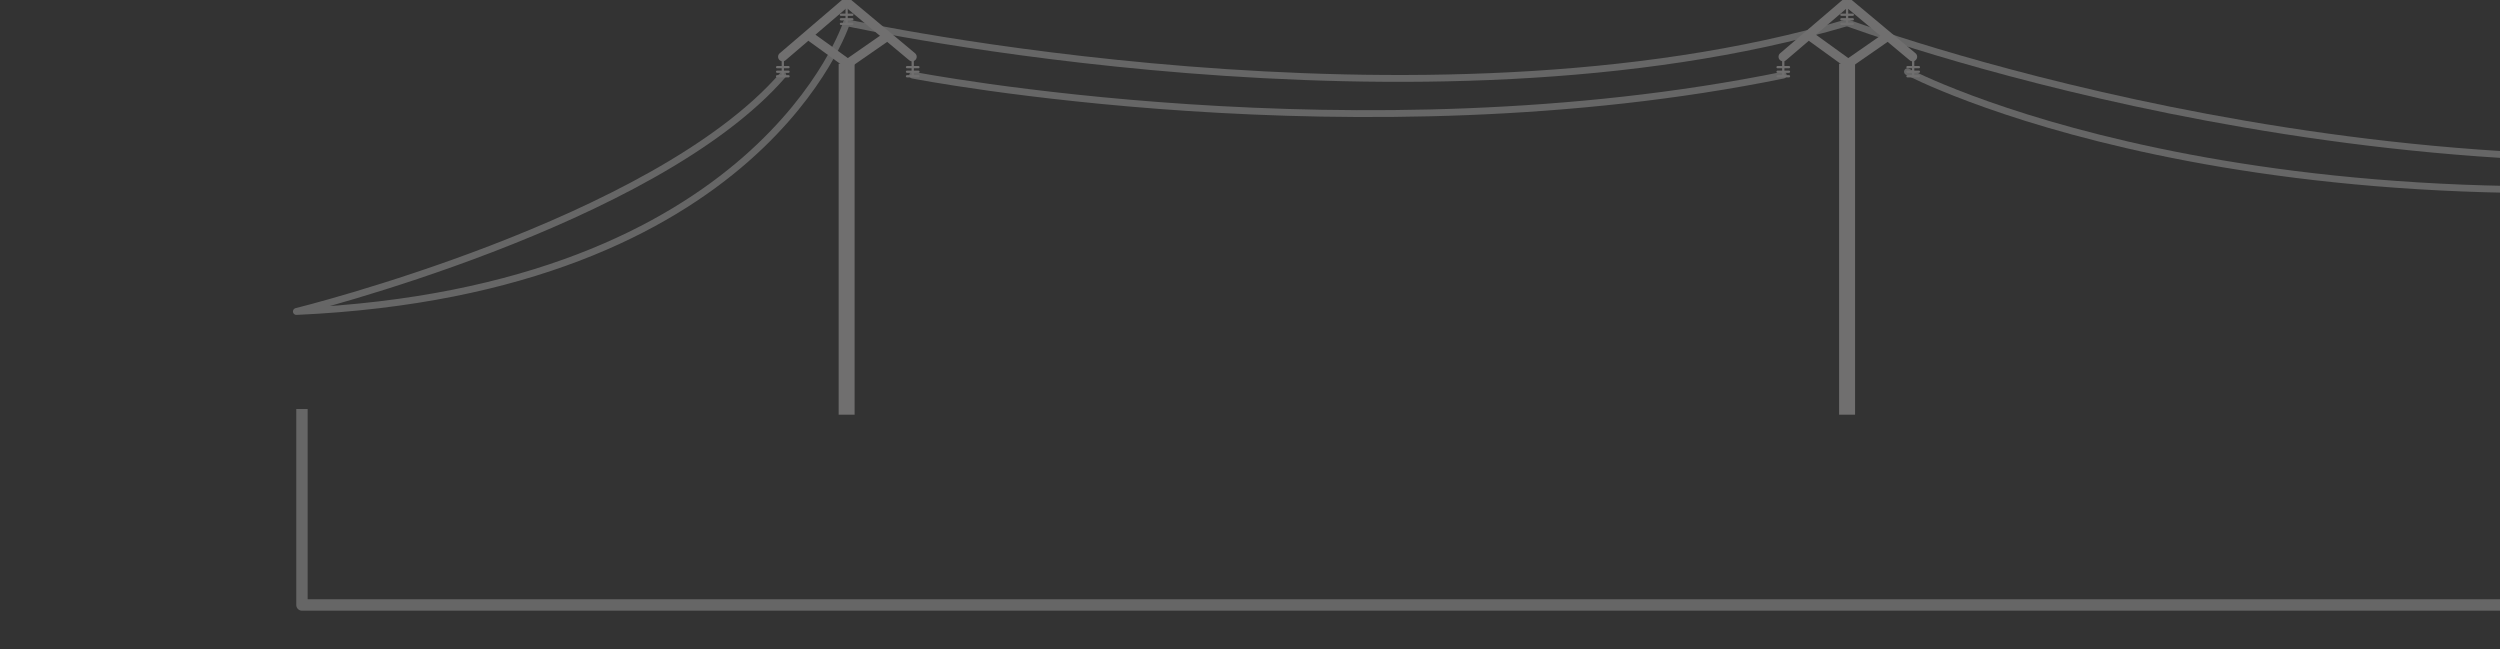 <?xml version="1.0" encoding="utf-8"?>
<!-- Generator: Adobe Illustrator 16.0.0, SVG Export Plug-In . SVG Version: 6.00 Build 0)  -->
<!DOCTYPE svg PUBLIC "-//W3C//DTD SVG 1.1//EN" "http://www.w3.org/Graphics/SVG/1.1/DTD/svg11.dtd">
<svg version="1.1" xmlns="http://www.w3.org/2000/svg" xmlns:xlink="http://www.w3.org/1999/xlink" x="0px" y="0px" width="1097px"
	 height="285px" viewBox="-130 0.968 1097 285" enable-background="new -130 0.968 1097 285" xml:space="preserve">
<rect x="-130" y="0.968" width="1097" height="285" fill="#333333" stroke="none"/>
<g id="Layer_1">
	<g id="Layer_2" display="none">
		<g display="inline">
			<g>
				<path fill="#999999" d="M-35.052,147.781c0.326,0.373,1.303,2.443,1.682,3.265c1.727-1.009,3.454-2.02,5.181-3.027
					c-0.732-1.284-1.35-2.622-1.849-4.016c-1.828,0.771-3.656,1.541-5.483,2.313c0.574,0.859,1.147,1.721,1.722,2.58
					c2.184,3.277,6.726,0.465,5.181-3.026c-0.442-0.999-0.848-2.015-1.29-3.013c-1.728,1.01-3.454,2.02-5.181,3.027
					c0.341,0.396,0.628,0.826,0.859,1.291c1.57-1.211,3.142-2.423,4.711-3.635c-0.028-0.133-0.059-0.266-0.088-0.397
					c-1.229,1.23-2.46,2.461-3.689,3.69c0.153,0.057,0.309,0.111,0.463,0.168c3.661,1.325,5.167-4.438,1.595-5.785
					c-0.374-0.2-0.72-0.442-1.038-0.728c-0.505,1.864-1.009,3.729-1.514,5.592c1.63,0.103,3.203,0.397,4.795,0.753
					c-0.734-0.964-1.468-1.93-2.203-2.894c-0.008,1.479-0.013,2.905-0.324,4.364c1.828-0.238,3.656-0.478,5.483-0.716
					c-0.614-1.138-0.907-2.354-0.88-3.648c-1.964,0.267-3.93,0.531-5.894,0.798c0.35,1.856,0.512,3.734,0.86,5.593
					c1.929-0.532,3.856-1.063,5.786-1.597c-0.42-2.009-0.872-4.012-1.291-6.021c-0.805-3.846-6.363-2.143-5.786,1.596
					c0.293,1.896,0.315,3.746,0.324,5.654c1.964-0.267,3.929-0.531,5.893-0.798c-0.868-2.086-1.287-4.242-1.721-6.452
					c-1.929,0.532-3.857,1.063-5.786,1.596c0.646,2.453,0.743,4.854,0.753,7.375c1.964-0.266,3.929-0.531,5.893-0.798
					c-0.752-2.124-1.271-4.245-1.721-6.452c-0.791-3.874-6.288-2.118-5.786,1.596c0.331,2.448,0.318,4.91,0.323,7.375
					c1.964-0.266,3.929-0.53,5.893-0.798c-0.707-3.024-1.116-5.987-1.183-9.096c-2,0-4,0-6,0c0.362,3.44,0.426,6.867,0.43,10.324
					c2,0,4,0,6,0c-0.349-3.059-0.349-5.978,0-9.034c-2,0-4,0-6,0c0.349,3.297,0.427,6.58,0.432,9.894
					c1.964-0.266,3.929-0.53,5.893-0.798c-0.682-2.593-0.743-5.143-0.753-7.806c-1.964,0.266-3.929,0.531-5.893,0.798
					c0.652,3.729,0.371,7.486,0.322,11.247c1.965-0.266,3.93-0.531,5.894-0.798c-0.724-3.601-1.043-7.358,0.988-10.593
					c-1.728,0-3.454,0-5.182,0c1.79,4.032,0.035,9.49-0.732,13.604c1.964,0.268,3.929,0.532,5.893,0.798
					c-0.041-4.007-0.227-7.854,1.184-11.677c-1.929,0-3.856,0-5.785,0c0.591,4.021-0.009,8.072-0.107,12.106
					c1.964-0.267,3.929-0.531,5.893-0.799c-0.48-2.795-0.484-5.595,0.431-8.298c-1.93,0-3.857,0-5.786,0
					c0.653,3.058,0.266,6.033-0.107,9.097c2,0,4,0,6,0c-0.375-3.567-0.82-7.213,0.881-10.531c-1.827-0.238-3.654-0.479-5.482-0.716
					c0.576,3.265-0.104,6.42-0.86,9.59c1.93,0,3.857,0,5.786,0c-0.689-3.639-0.689-7.242,0-10.88
					c-1.964-0.268-3.929-0.532-5.893-0.799c-0.052,4.166-0.335,8.315,0,12.477c0.306,3.803,6.042,3.916,6,0
					c-0.033-3.022-0.439-6.17,1.311-8.812c-1.863-0.504-3.727-1.009-5.59-1.514c0.642,5.039-0.291,10.012-0.431,15.056
					c1.964-0.266,3.929-0.53,5.893-0.798c-1.402-3.512-2.369-7.395-0.731-11.022c-1.863-0.504-3.728-1.009-5.591-1.515
					c0.699,5.308,0.082,10.592,0,15.916c1.964-0.266,3.93-0.53,5.894-0.798c-1.109-3.943-1.859-7.774-0.432-11.74
					c-1.929,0-3.856,0-5.785,0c1.061,6.029,0.004,12.208-0.86,18.193c1.929,0,3.857,0,5.786,0
					c-1.55-5.355-1.092-10.853,0.859-16.042c-1.964-0.267-3.929-0.532-5.893-0.798c-0.125,5.78-1.201,11.459-1.721,17.207
					c2,0,4,0,6,0c-0.074-5.481-0.724-10.982,0.323-16.409c-1.964-0.267-3.929-0.532-5.893-0.798
					c-0.136,5.333-1.155,10.584-1.291,15.917c2,0,4,0,6,0c-0.501-5.752-1.562-11.58-0.106-17.271
					c-1.965-0.267-3.93-0.531-5.894-0.798c-0.156,5.047-1.146,10.008-1.29,15.058c2,0,4,0,6,0c-0.077-4.526-0.69-9.02,0.753-13.397
					c-1.964-0.267-3.929-0.532-5.893-0.798c0.33,6.029-0.264,12.052,0.43,18.066c2,0,4,0,6,0c-0.389-3.254-0.747-6.362,0.324-9.526
					c-1.964-0.267-3.929-0.532-5.894-0.798c0.354,5.019,0.044,10.033,0,15.057c1.965-0.266,3.93-0.531,5.894-0.798
					c-1.451-3.922-1.134-8.068,0.558-11.884c-1.862-0.504-3.727-1.009-5.59-1.515c0.245,4.139-0.382,8.056-1.184,12.106
					c1.929,0,3.856,0,5.786,0c-0.919-2.683-1.938-5.636-0.732-8.442c-1.828-0.237-3.655-0.478-5.483-0.716
					c0.754,3.829,0.363,7.801,0.323,11.677c1.964-0.266,3.929-0.53,5.894-0.798c-1.101-3.707-1.41-7.327,0.987-10.593
					c-1.828-0.238-3.654-0.478-5.482-0.716c0.938,3.449,0.708,6.548,0,10.019c1.964,0.268,3.929,0.532,5.893,0.798
					c-0.341-2.855-0.79-5.615,0.451-8.38c-1.828-0.237-3.655-0.478-5.483-0.716c0.565,3.029,0.309,5.757-0.431,8.729
					c1.964,0.267,3.929,0.531,5.893,0.798c-0.04-2.572-0.347-5.116,0.882-7.521c-1.828-0.238-3.655-0.479-5.483-0.717
					c0.924,3.291,0.345,6.334-0.431,9.589c1.929,0,3.856,0,5.785,0c-0.671-2.108-1.478-4.979,0.089-6.976
					c-1.707-0.707-3.414-1.414-5.121-2.121c-0.011,2.663-0.071,5.213-0.753,7.806c1.828-0.237,3.655-0.478,5.482-0.716
					c-1-1.378-1.187-2.901-0.558-4.571c-1.964-0.267-3.929-0.531-5.894-0.798c0.2,1.932,0.17,3.241-0.88,4.939
					c1.728,0,3.454,0,5.182,0c0-0.998,0-1.996,0-2.994c-1.828-0.239-3.655-0.479-5.483-0.717c0.607,2.017,0.421,3.971-0.558,5.86
					c1.727,0,3.454,0,5.181,0c-1.515-2.131-2.26-3.916-0.86-6.436c-1.828-0.238-3.654-0.479-5.482-0.716
					c0.505,2.099,0.386,3.632,0,5.717c1.929,0,3.856,0,5.786,0c-0.483-1.584-0.341-3.062,0.43-4.427c-1.929,0-3.857,0-5.786,0
					c0.682,2.593,0.743,5.143,0.753,7.806c0.013,3.323,5.172,4.172,5.894,0.798c-0.342,1.594,0.256,0.259,1.172-0.375
					c-1.011,0-2.02,0-3.028,0c0.01,0.006,0.021,0.011,0.03,0.018c-0.495-0.864-0.991-1.729-1.486-2.592c0,0.107,0,0.216,0,0.323
					c0,3.869,6,3.869,6,0c0-1.597-0.934-3.06-1.396-4.563c-0.699,1.229-1.397,2.461-2.097,3.689
					c-0.181-0.01-0.361-0.021-0.544-0.031c1.366,0.207,2.634-0.121,3.389-1.379c1.088-1.813,0.647-4.186,0.647-6.214
					c0-3.869-6-3.869-6,0c0-0.024,0.088,3.323,0.17,3.187c1.129-0.459,2.259-0.919,3.388-1.378c-0.949-0.146-1.699-0.17-2.646,0.03
					c-1.565,0.331-2.556,2.197-2.096,3.69c0.172,0.559,1.183,2.978,1.183,2.967c0,3.869,6,3.869,6,0c0-0.108,0-0.216,0-0.323
					c0-1.027-0.565-2.094-1.486-2.591c-0.01-0.005-0.02-0.011-0.029-0.016c-0.898-0.483-2.143-0.612-3.028,0
					c-1.372,0.947-3.553,2.194-3.93,3.96c1.964,0.267,3.929,0.532,5.893,0.798c-0.012-3.215-0.146-6.282-0.967-9.401
					c-0.821-3.123-4.746-2.574-5.786,0c-1.071,2.653-1.142,4.872-0.43,7.618c0.713,2.746,5.231,2.991,5.786,0
					c0.566-3.069,0.733-5.854,0-8.908c-0.606-2.52-4.241-2.953-5.483-0.716c-2.355,4.238-1.935,8.561,0.86,12.49
					c1.188,1.671,4.117,2.208,5.181,0c1.688-3.509,1.936-6.671,1.163-10.484c-0.57-2.81-4.095-2.603-5.483-0.717
					c-2.146,2.916-2.146,6.136,0,9.051c1.322,1.796,3.908,2.059,5.182,0c1.565-2.528,2.005-5.021,1.699-7.967
					c-0.327-3.169-5.06-4.32-5.893-0.798c-0.787,3.326-0.601,6.212,1.163,9.194c1.308,2.213,4.815,1.817,5.482-0.717
					c0.82-3.118,0.955-6.187,0.968-9.4c0.009-2.396-3.437-4.271-5.121-2.121c-3.005,3.831-3.079,8.266-1.632,12.813
					c0.863,2.716,5.068,3.012,5.785,0c1.024-4.304,1.646-8.452,0.432-12.779c-0.672-2.394-4.271-3.09-5.483-0.717
					c-1.755,3.435-1.76,6.746-1.701,10.549c0.053,3.345,5.063,4.141,5.894,0.798c1-4.027,1.191-7.834,0.431-11.92
					c-0.458-2.451-4.438-3.046-5.482-0.716c-1.722,3.833-1.768,7.251-1.271,11.406c0.369,3.093,5.159,4.396,5.894,0.798
					c0.92-4.512,1.22-8.725,0-13.21c-0.737-2.707-4.017-2.714-5.483-0.716c-3.289,4.479-3.115,10.086-1.594,15.216
					c0.964,3.249,5.857,2.619,5.893-0.798c0.046-4.458,0.33-8.871-0.537-13.271c-0.475-2.409-4.463-3.092-5.482-0.716
					c-1.907,4.438-1.417,8.552,0.127,13.064c0.888,2.596,5.168,3.118,5.786,0c0.902-4.562,1.674-9.036,1.397-13.702
					c-0.159-2.689-4.283-4.463-5.59-1.514c-2.321,5.233-3.192,11.021-1.163,16.507c1.141,3.083,5.862,2.744,5.893-0.798
					c0.045-5.023,0.354-10.038,0-15.057c-0.238-3.396-4.788-4.064-5.893-0.799c-1.242,3.674-0.992,7.323-0.538,11.122
					c0.453,3.787,6.443,3.847,6,0c-0.692-6.015-0.1-12.037-0.43-18.065c-0.188-3.406-4.819-4.053-5.894-0.798
					c-1.617,4.907-1.054,9.915-0.967,14.992c0.066,3.873,5.89,3.863,6,0c0.146-5.049,1.134-10.01,1.29-15.057
					c0.105-3.402-5.057-4.067-5.893-0.798c-1.604,6.278-0.661,12.513-0.107,18.866c0.332,3.805,5.9,3.92,6,0
					c0.136-5.333,1.155-10.584,1.291-15.917c0.085-3.339-5.245-4.157-5.893-0.798c-1.157,6.003-0.62,11.939-0.538,18.005
					c0.053,3.928,5.657,3.794,6,0c0.52-5.748,1.596-11.428,1.721-17.207c0.078-3.582-4.756-3.819-5.893-0.798
					c-2.306,6.128-2.685,12.931-0.86,19.232c0.761,2.628,5.339,3.095,5.786,0c1.03-7.134,2.122-14.209,0.86-21.385
					c-0.561-3.185-4.879-2.521-5.786,0c-1.772,4.923-0.953,10.011,0.431,14.932c0.925,3.286,5.841,2.59,5.893-0.798
					c0.082-5.325,0.699-10.609,0-15.916c-0.336-2.554-4.201-4.592-5.59-1.514c-2.327,5.158-1.951,10.438,0.127,15.646
					c1.215,3.042,5.794,2.775,5.894-0.798c0.14-5.044,1.072-10.017,0.431-15.056c-0.37-2.899-3.829-4.172-5.59-1.515
					c-2.37,3.575-2.175,7.706-2.13,11.839c2,0,4,0,6,0c-0.335-4.16-0.051-8.311,0-12.477c0.041-3.323-5.252-4.176-5.894-0.798
					c-0.896,4.734-0.896,9.337,0,14.071c0.561,2.949,5.119,2.792,5.786,0c1.026-4.3,1.633-8.395,0.86-12.781
					c-0.45-2.554-4.352-2.925-5.483-0.716c-2.238,4.363-2.204,8.766-1.701,13.559c0.408,3.887,5.534,3.83,6,0
					c0.445-3.653,0.665-7.074-0.106-10.69c-0.66-3.089-4.896-2.631-5.786,0c-1.265,3.737-1.091,7.645-0.43,11.488
					c0.593,3.443,5.813,2.465,5.893-0.798c0.113-4.634,0.57-9.091-0.106-13.702c-0.477-3.235-4.881-2.455-5.786,0
					c-1.595,4.318-1.444,8.735-1.398,13.272c0.033,3.294,5.256,4.209,5.894,0.798c1.125-6.03,2.721-12.384,0.128-18.228
					c-0.963-2.173-4.097-1.728-5.182,0c-2.912,4.635-2.633,10.033-1.594,15.216c0.683,3.4,5.851,2.502,5.893-0.798
					c0.056-4.337,0.215-8.555-0.536-12.844c-0.597-3.399-5.906-2.507-5.894,0.798c0.012,3.216,0.147,6.282,0.967,9.401
					c0.867,3.294,5.897,2.586,5.894-0.798c-0.004-3.313-0.083-6.597-0.432-9.895c-0.408-3.872-5.561-3.846-6,0
					c-0.349,3.059-0.349,5.978,0,9.034c0.429,3.746,6.005,3.961,6,0c-0.004-3.457-0.067-6.884-0.43-10.323
					c-0.396-3.762-6.083-3.943-6,0c0.077,3.645,0.569,7.143,1.397,10.69c0.779,3.34,5.898,2.552,5.893-0.798
					c-0.006-3.025-0.132-5.973-0.537-8.971c-1.929,0.531-3.856,1.063-5.786,1.596c0.451,2.206,0.97,4.327,1.722,6.452
					c1.099,3.101,5.907,2.729,5.893-0.798c-0.013-3.071-0.183-5.993-0.967-8.972c-0.996-3.776-6.523-2.161-5.786,1.597
					c0.434,2.209,0.853,4.364,1.721,6.451c1.227,2.946,5.908,2.846,5.894-0.798c-0.01-2.458-0.163-4.821-0.538-7.25
					c-1.929,0.532-3.857,1.063-5.786,1.597c0.42,2.009,0.872,4.012,1.291,6.021c0.795,3.805,6.495,2.171,5.786-1.596
					c-0.351-1.856-0.512-3.734-0.86-5.592c-0.627-3.335-6.077-2.561-5.893,0.798c0.134,2.45,0.679,4.451,1.7,6.676
					c1.079,2.354,4.967,1.71,5.482-0.716c0.421-1.981,0.526-3.937,0.538-5.96c0.007-1.283-0.914-2.606-2.203-2.894
					c-2.115-0.471-4.226-0.832-6.39-0.968c-3.29-0.207-3.667,3.981-1.515,5.591c0.789,0.589,1.552,0.983,2.472,1.33
					c0.532-1.929,1.063-3.856,1.595-5.785c-0.155-0.057-0.309-0.111-0.464-0.168c-2.315-0.839-4.1,1.64-3.69,3.69
					c0.237,1.183,0.7,2.255,1.633,3.044c2.545,2.153,6.436-0.534,4.711-3.635c-0.232-0.466-0.52-0.896-0.86-1.291
					c-2.301-3.143-6.748-0.519-5.181,3.026c0.44,0.999,0.848,2.015,1.29,3.013c1.727-1.01,3.453-2.02,5.181-3.027
					c-0.573-0.861-1.146-1.722-1.721-2.582c-1.802-2.7-6.651-1.057-5.483,2.313c0.667,1.923,1.506,3.643,2.454,5.446
					c1.821,3.472,6.776,0.429,5.181-3.026c-0.731-1.587-1.458-3.156-2.621-4.479C-33.368,140.627-37.595,144.888-35.052,147.781
					L-35.052,147.781z"/>
			</g>
		</g>
		
			<rect x="-68" y="142.936" display="inline" fill="#FFFFFF" stroke="#B3B3B3" stroke-width="2" stroke-linecap="round" stroke-linejoin="round" stroke-miterlimit="10" width="70" height="39"/>
		
			<rect x="-62" y="134.936" display="inline" fill="#FFFFFF" stroke="#CCCCCC" stroke-width="6" stroke-linecap="round" stroke-linejoin="round" stroke-miterlimit="10" width="59" height="6"/>
		
			<rect x="-58" y="142.936" display="inline" fill="#FFFFFF" stroke="#CCCCCC" stroke-width="2" stroke-linecap="round" stroke-linejoin="round" stroke-miterlimit="10" width="8" height="40"/>
		
			<rect x="-37" y="142.936" display="inline" fill="#FFFFFF" stroke="#CCCCCC" stroke-width="2" stroke-linecap="round" stroke-linejoin="round" stroke-miterlimit="10" width="7" height="40"/>
		
			<rect x="-35" y="142.936" display="inline" fill="#FFFFFF" stroke="#CCCCCC" stroke-width="2" stroke-linecap="round" stroke-linejoin="round" stroke-miterlimit="10" width="7" height="40"/>
		
			<rect x="-17" y="142.936" display="inline" fill="#FFFFFF" stroke="#CCCCCC" stroke-width="2" stroke-linecap="round" stroke-linejoin="round" stroke-miterlimit="10" width="7" height="40"/>
		
			<line display="inline" fill="none" stroke="#CCCCCC" stroke-width="6" stroke-linecap="round" stroke-linejoin="round" stroke-miterlimit="10" x1="-53" y1="134.936" x2="-53" y2="121.936"/>
		
			<line display="inline" fill="none" stroke="#CCCCCC" stroke-width="4" stroke-linecap="round" stroke-linejoin="round" stroke-miterlimit="10" x1="-43" y1="134.936" x2="-43" y2="121.936"/>
		
			<line display="inline" fill="none" stroke="#CCCCCC" stroke-width="4" stroke-linecap="round" stroke-linejoin="round" stroke-miterlimit="10" x1="-32" y1="134.936" x2="-32" y2="121.936"/>
		
			<line display="inline" fill="none" stroke="#CCCCCC" stroke-width="4" stroke-linecap="round" stroke-linejoin="round" stroke-miterlimit="10" x1="-21" y1="134.936" x2="-21" y2="121.936"/>
		
			<line display="inline" fill="none" stroke="#CCCCCC" stroke-width="4" stroke-linecap="round" stroke-linejoin="round" stroke-miterlimit="10" x1="-11" y1="134.936" x2="-11" y2="121.936"/>
		
			<line display="inline" fill="none" stroke="#999999" stroke-width="4" stroke-linecap="round" stroke-linejoin="round" stroke-miterlimit="10" x1="-54" y1="119.936" x2="-52" y2="119.936"/>
		
			<line display="inline" fill="none" stroke="#999999" stroke-width="4" stroke-linecap="round" stroke-linejoin="round" stroke-miterlimit="10" x1="-53" y1="127.936" x2="-51" y2="127.936"/>
		
			<line display="inline" fill="none" stroke="#999999" stroke-width="4" stroke-linecap="round" stroke-linejoin="round" stroke-miterlimit="10" x1="-53" y1="122.936" x2="-51" y2="122.936"/>
		
			<line display="inline" fill="none" stroke="#999999" stroke-width="4" stroke-linecap="round" stroke-linejoin="round" stroke-miterlimit="10" x1="-54" y1="126.936" x2="-52" y2="126.936"/>
		
			<line display="inline" fill="none" stroke="#999999" stroke-width="4" stroke-linecap="round" stroke-linejoin="round" stroke-miterlimit="10" x1="-44" y1="119.936" x2="-42" y2="119.936"/>
		
			<line display="inline" fill="none" stroke="#999999" stroke-width="4" stroke-linecap="round" stroke-linejoin="round" stroke-miterlimit="10" x1="-44" y1="122.936" x2="-42" y2="122.936"/>
		
			<line display="inline" fill="none" stroke="#999999" stroke-width="4" stroke-linecap="round" stroke-linejoin="round" stroke-miterlimit="10" x1="-44" y1="125.936" x2="-42" y2="125.936"/>
		
			<line display="inline" fill="none" stroke="#999999" stroke-width="4" stroke-linecap="round" stroke-linejoin="round" stroke-miterlimit="10" x1="-44" y1="128.936" x2="-42" y2="128.936"/>
		
			<line display="inline" fill="none" stroke="#999999" stroke-width="4" stroke-linecap="round" stroke-linejoin="round" stroke-miterlimit="10" x1="-33" y1="119.936" x2="-31" y2="119.936"/>
		
			<line display="inline" fill="none" stroke="#999999" stroke-width="4" stroke-linecap="round" stroke-linejoin="round" stroke-miterlimit="10" x1="-33" y1="122.936" x2="-31" y2="122.936"/>
		
			<line display="inline" fill="none" stroke="#999999" stroke-width="4" stroke-linecap="round" stroke-linejoin="round" stroke-miterlimit="10" x1="-33" y1="125.936" x2="-31" y2="125.936"/>
		
			<line display="inline" fill="none" stroke="#999999" stroke-width="4" stroke-linecap="round" stroke-linejoin="round" stroke-miterlimit="10" x1="-33" y1="128.936" x2="-31" y2="128.936"/>
		
			<line display="inline" fill="none" stroke="#999999" stroke-width="4" stroke-linecap="round" stroke-linejoin="round" stroke-miterlimit="10" x1="-20" y1="119.936" x2="-22" y2="119.936"/>
		
			<line display="inline" fill="none" stroke="#999999" stroke-width="4" stroke-linecap="round" stroke-linejoin="round" stroke-miterlimit="10" x1="-22" y1="122.936" x2="-20" y2="122.936"/>
		
			<line display="inline" fill="none" stroke="#999999" stroke-width="4" stroke-linecap="round" stroke-linejoin="round" stroke-miterlimit="10" x1="-22" y1="125.936" x2="-20" y2="125.936"/>
		
			<line display="inline" fill="none" stroke="#999999" stroke-width="4" stroke-linecap="round" stroke-linejoin="round" stroke-miterlimit="10" x1="-22" y1="128.936" x2="-20" y2="128.936"/>
		
			<line display="inline" fill="none" stroke="#999999" stroke-width="4" stroke-linecap="round" stroke-linejoin="round" stroke-miterlimit="10" x1="-11" y1="119.936" x2="-9" y2="119.936"/>
		
			<line display="inline" fill="none" stroke="#999999" stroke-width="4" stroke-linecap="round" stroke-linejoin="round" stroke-miterlimit="10" x1="-11" y1="122.936" x2="-9" y2="122.936"/>
		
			<line display="inline" fill="none" stroke="#999999" stroke-width="4" stroke-linecap="round" stroke-linejoin="round" stroke-miterlimit="10" x1="-11" y1="125.936" x2="-9" y2="125.936"/>
		
			<line display="inline" fill="none" stroke="#999999" stroke-width="4" stroke-linecap="round" stroke-linejoin="round" stroke-miterlimit="10" x1="-11" y1="128.936" x2="-9" y2="128.936"/>
		
			<polyline display="inline" fill="#C69C6D" stroke="#8C6239" stroke-width="2" stroke-linecap="round" stroke-linejoin="round" stroke-miterlimit="10" points="
			10,181.936 10,182.315 10,160.936 33,160.936 33,182.936 		"/>
		
			<polyline display="inline" fill="none" stroke="#999999" stroke-width="2" stroke-linecap="round" stroke-linejoin="round" stroke-miterlimit="10" points="
			-48,180.936 -48,154.936 -68,154.936 -68,182.936 52.245,182.936 -67.577,182.936 -82,182.936 -82,169.936 52,169.936 52,181.936 
					"/>
		
			<line display="inline" fill="none" stroke="#999999" stroke-width="2" stroke-linecap="round" stroke-linejoin="round" stroke-miterlimit="10" x1="-58" y1="181.936" x2="-58" y2="153.936"/>
		
			<path display="inline" fill="#FFFFFF" stroke="#999999" stroke-width="6" stroke-linecap="round" stroke-linejoin="round" stroke-miterlimit="10" d="
			M-46.965,182.225"/>
		
			<polyline display="inline" fill="#FFFFFF" stroke="#999999" stroke-width="2" stroke-linecap="round" stroke-linejoin="round" stroke-miterlimit="10" points="
			-47,154.936 -37,154.936 -37,181.936 		"/>
		
			<line display="inline" fill="none" stroke="#999999" stroke-width="4" stroke-linecap="round" stroke-linejoin="round" stroke-miterlimit="10" x1="-67" y1="162.936" x2="-67" y2="156.936"/>
		
			<line display="inline" fill="none" stroke="#999999" stroke-width="4" stroke-linecap="round" stroke-linejoin="round" stroke-miterlimit="10" x1="-57" y1="162.936" x2="-57" y2="156.936"/>
		
			<line display="inline" fill="none" stroke="#999999" stroke-width="4" stroke-linecap="round" stroke-linejoin="round" stroke-miterlimit="10" x1="-76" y1="162.936" x2="-76" y2="156.936"/>
		
			<line display="inline" fill="none" stroke="#999999" stroke-width="4" stroke-linecap="round" stroke-linejoin="round" stroke-miterlimit="10" x1="-47" y1="162.936" x2="-47" y2="156.936"/>
		
			<polyline display="inline" fill="none" stroke="#999999" stroke-width="2" stroke-linecap="round" stroke-linejoin="round" stroke-miterlimit="10" points="
			40,181.936 40,133.936 32.026,133.936 50,133.936 		"/>
		
			<line display="inline" fill="none" stroke="#999999" stroke-width="6" stroke-linecap="round" stroke-linejoin="round" stroke-miterlimit="10" x1="41" y1="132.936" x2="41" y2="122.936"/>
		
			<line display="inline" fill="none" stroke="#999999" stroke-width="6" stroke-linecap="round" stroke-linejoin="round" stroke-miterlimit="10" x1="41" y1="138.936" x2="41" y2="141.936"/>
		
			<line display="inline" fill="none" stroke="#999999" stroke-width="4" stroke-linecap="round" stroke-linejoin="round" stroke-miterlimit="10" x1="-36" y1="162.936" x2="-36" y2="156.936"/>
		
			<polyline display="inline" fill="none" stroke="#999999" stroke-width="2" stroke-linecap="round" stroke-linejoin="round" stroke-miterlimit="10" points="
			-67,154.936 -77,154.936 -77,180.936 		"/>
		
			<polyline display="inline" fill="none" stroke="#999999" stroke-width="2" stroke-linecap="round" stroke-linejoin="round" stroke-miterlimit="10" points="
			50,169.936 -31.64,169.936 52,169.936 52,182.936 -81,182.936 		"/>
		
			<path display="inline" fill="none" stroke="#666666" stroke-width="2" stroke-linecap="round" stroke-linejoin="round" stroke-miterlimit="10" d="
			M41.06,123.291c0,0-33.982,5.162-50.761-3.871"/>
		
			<path display="inline" fill="none" stroke="#999999" stroke-width="2" stroke-linecap="round" stroke-linejoin="round" stroke-miterlimit="10" d="
			M-11.852,119.42c0,0-1.08,3.238-8.175,0.829c-0.662-0.226-1.377-0.499-2.148-0.829c0,0-4.303,4.73-9.465,0"/>
		
			<path display="inline" fill="none" stroke="#999999" stroke-width="2" stroke-linecap="round" stroke-linejoin="round" stroke-miterlimit="10" d="
			M-33.791,119.42c0,0-3.441,5.592-8.604,0"/>
		
			<path display="inline" fill="none" stroke="#666666" stroke-width="2" stroke-linecap="round" stroke-linejoin="round" stroke-miterlimit="10" d="
			M40.63,128.023c0,0-45.169,5.592-51.621-6.453"/>
		
			<path display="inline" fill="none" stroke="#999999" stroke-width="2" stroke-linecap="round" stroke-linejoin="round" stroke-miterlimit="10" d="
			M-44.545,119.42c0,0-4.732,5.162-7.743,0"/>
		
			<path display="inline" fill="none" stroke="#999999" stroke-width="2" stroke-linecap="round" stroke-linejoin="round" stroke-miterlimit="10" d="
			M-76.023,157.595c0,0,34.255,1.561,38.455-0.16c4.201-1.721-0.393,4.007-0.393,4.007L-77,160.286v3.648h40"/>
		
			<polygon display="inline" fill="none" stroke="#333333" stroke-width="2" stroke-linecap="round" stroke-linejoin="round" stroke-miterlimit="10" points="
			-82,168.936 -76.378,168.936 52,168.936 52,182.936 -82,182.936 		"/>
		
			<line display="inline" fill="none" stroke="#333333" stroke-width="2" stroke-linecap="round" stroke-linejoin="round" stroke-miterlimit="10" x1="-77" y1="181.936" x2="-77" y2="168.936"/>
		
			<line display="inline" fill="none" stroke="#333333" stroke-width="2" stroke-linecap="round" stroke-linejoin="round" stroke-miterlimit="10" x1="-72" y1="181.936" x2="-72" y2="168.936"/>
		
			<line display="inline" fill="none" stroke="#333333" stroke-width="2" stroke-linecap="round" stroke-linejoin="round" stroke-miterlimit="10" x1="-67" y1="181.936" x2="-67" y2="168.936"/>
		
			<line display="inline" fill="none" stroke="#333333" stroke-width="2" stroke-linecap="round" stroke-linejoin="round" stroke-miterlimit="10" x1="-62" y1="181.936" x2="-62" y2="168.936"/>
		
			<line display="inline" fill="none" stroke="#333333" stroke-width="2" stroke-linecap="round" stroke-linejoin="round" stroke-miterlimit="10" x1="-19" y1="181.936" x2="-19" y2="168.936"/>
		
			<line display="inline" fill="none" stroke="#333333" stroke-width="2" stroke-linecap="round" stroke-linejoin="round" stroke-miterlimit="10" x1="-14" y1="181.936" x2="-14" y2="168.936"/>
		
			<line display="inline" fill="none" stroke="#333333" stroke-width="2" stroke-linecap="round" stroke-linejoin="round" stroke-miterlimit="10" x1="-10" y1="181.936" x2="-10" y2="168.936"/>
		
			<line display="inline" fill="none" stroke="#333333" stroke-width="2" stroke-linecap="round" stroke-linejoin="round" stroke-miterlimit="10" x1="8" y1="181.936" x2="8" y2="168.936"/>
		
			<line display="inline" fill="none" stroke="#333333" stroke-width="2" stroke-linecap="round" stroke-linejoin="round" stroke-miterlimit="10" x1="12" y1="181.936" x2="12" y2="168.936"/>
		
			<line display="inline" fill="none" stroke="#333333" stroke-width="2" stroke-linecap="round" stroke-linejoin="round" stroke-miterlimit="10" x1="17" y1="181.936" x2="17" y2="168.936"/>
		
			<line display="inline" fill="none" stroke="#333333" stroke-width="2" stroke-linecap="round" stroke-linejoin="round" stroke-miterlimit="10" x1="22" y1="181.936" x2="22" y2="168.936"/>
		
			<line display="inline" fill="none" stroke="#333333" stroke-width="2" stroke-linecap="round" stroke-linejoin="round" stroke-miterlimit="10" x1="27" y1="181.936" x2="27" y2="168.936"/>
		
			<line display="inline" fill="none" stroke="#333333" stroke-width="2" stroke-linecap="round" stroke-linejoin="round" stroke-miterlimit="10" x1="32" y1="181.936" x2="32" y2="168.936"/>
		
			<line display="inline" fill="none" stroke="#333333" stroke-width="2" stroke-linecap="round" stroke-linejoin="round" stroke-miterlimit="10" x1="37" y1="181.936" x2="37" y2="168.936"/>
		
			<line display="inline" fill="none" stroke="#333333" stroke-width="2" stroke-linecap="round" stroke-linejoin="round" stroke-miterlimit="10" x1="43" y1="181.936" x2="43" y2="168.936"/>
		
			<line display="inline" fill="none" stroke="#333333" stroke-width="2" stroke-linecap="round" stroke-linejoin="round" stroke-miterlimit="10" x1="47" y1="181.936" x2="47" y2="168.936"/>
		
			<line display="inline" fill="none" stroke="#333333" stroke-width="2" stroke-linecap="round" stroke-linejoin="round" stroke-miterlimit="10" x1="-6" y1="181.936" x2="-6" y2="168.936"/>
		
			<line display="inline" fill="none" stroke="#333333" stroke-width="2" stroke-linecap="round" stroke-linejoin="round" stroke-miterlimit="10" x1="-1" y1="181.936" x2="-1" y2="168.936"/>
		
			<line display="inline" fill="none" stroke="#333333" stroke-width="2" stroke-linecap="round" stroke-linejoin="round" stroke-miterlimit="10" x1="3" y1="180.936" x2="3" y2="168.936"/>
		
			<line display="inline" fill="none" stroke="#333333" stroke-width="2" stroke-linecap="round" stroke-linejoin="round" stroke-miterlimit="10" x1="-58" y1="181.936" x2="-58" y2="168.936"/>
		
			<line display="inline" fill="none" stroke="#333333" stroke-width="2" stroke-linecap="round" stroke-linejoin="round" stroke-miterlimit="10" x1="-53" y1="181.936" x2="-53" y2="168.936"/>
		
			<line display="inline" fill="none" stroke="#333333" stroke-width="2" stroke-linecap="round" stroke-linejoin="round" stroke-miterlimit="10" x1="-48" y1="181.936" x2="-48" y2="168.936"/>
		
			<line display="inline" fill="none" stroke="#333333" stroke-width="2" stroke-linecap="round" stroke-linejoin="round" stroke-miterlimit="10" x1="-43" y1="181.936" x2="-43" y2="168.936"/>
		
			<line display="inline" fill="none" stroke="#333333" stroke-width="2" stroke-linecap="round" stroke-linejoin="round" stroke-miterlimit="10" x1="-37" y1="181.936" x2="-37" y2="168.936"/>
		
			<line display="inline" fill="none" stroke="#333333" stroke-width="2" stroke-linecap="round" stroke-linejoin="round" stroke-miterlimit="10" x1="-33" y1="181.936" x2="-33" y2="168.936"/>
		
			<line display="inline" fill="none" stroke="#333333" stroke-width="2" stroke-linecap="round" stroke-linejoin="round" stroke-miterlimit="10" x1="-28" y1="181.936" x2="-28" y2="168.936"/>
		
			<line display="inline" fill="none" stroke="#333333" stroke-width="2" stroke-linecap="round" stroke-linejoin="round" stroke-miterlimit="10" x1="-24" y1="181.936" x2="-24" y2="168.936"/>
		<rect id="_x3C_Slice_x3E__1_" x="-157" y="-15.064" display="inline" fill="none" width="216" height="200"/>
		<path display="inline" fill="none" stroke="#A67C52" stroke-miterlimit="10" d="M-82,183.436c2218,0,159,0,159,0"/>
		<line display="inline" fill="none" stroke="#706F6F" stroke-miterlimit="10" x1="939" y1="183.436" x2="1376" y2="183.436"/>
		<line display="inline" fill="none" stroke="#706F6F" stroke-miterlimit="10" x1="1327" y1="183.436" x2="1735" y2="183.436"/>
	</g>
	<g id="Layer_4">
		<path fill="none" stroke="#666666" stroke-width="3" stroke-linecap="round" stroke-linejoin="round" stroke-miterlimit="10" d="
			M241.5,10.936c0,0-37.5,117.5-241.455,126.712c0,0,156.955-38.68,213.455-103.712"/>
	</g>
	<g id="Layer_5">
		<path fill="none" stroke="#666666" stroke-width="3" stroke-linecap="round" stroke-linejoin="round" stroke-miterlimit="10" d="
			M270.5,33.936c0,0,195.5,38,382,0"/>
		<path fill="none" stroke="#666666" stroke-width="3" stroke-linecap="round" stroke-linejoin="round" stroke-miterlimit="10" d="
			M241.5,10.936c0,0,252.5,55,439,0"/>
	</g>
	<g id="Layer_6">
		<path fill="none" stroke="#666666" stroke-width="3" stroke-linecap="round" stroke-linejoin="round" stroke-miterlimit="10" d="
			M707,32.436c0,0,150,79.5,427,41.5"/>
		<path fill="none" stroke="#666666" stroke-width="3" stroke-linecap="round" stroke-linejoin="round" stroke-miterlimit="10" d="
			M680.5,10.936c0,0,227.5,85,451.5,52"/>
	</g>
	<g id="Layer_7">
		<path fill="none" stroke="#666666" stroke-linecap="round" stroke-linejoin="round" stroke-miterlimit="10" d="M1156,60.936
			c0,0,156.155,62.131,310.577,21.631"/>
		<path fill="none" stroke="#666666" stroke-linecap="round" stroke-linejoin="round" stroke-miterlimit="10" d="M1155,71.936
			c0,0,122.786,60.378,307.894,21.457"/>
	</g>
	<g id="Layer_8">
		
			<polyline fill="none" stroke="#666666" stroke-width="4" stroke-linecap="round" stroke-linejoin="round" stroke-miterlimit="10" points="
			1456.577,83.963 1457,208.936 1648.75,208.936 1649.007,179.436 		"/>
		<polyline fill="none" stroke="#666666" stroke-width="2" stroke-linejoin="round" stroke-miterlimit="10" points="1148,264.936 
			1654,265.584 1654,181.936 		"/>
		
			<polyline fill="none" stroke="#666666" stroke-width="5" stroke-linecap="square" stroke-linejoin="round" stroke-miterlimit="10" points="
			2.5,182.936 2.5,266.436 730.302,266.436 1148,266.436 		"/>
		
			<rect x="1107" y="246.936" fill="#CCCCCC" stroke="#666666" stroke-width="2" stroke-linecap="round" stroke-linejoin="round" stroke-miterlimit="10" width="75" height="39"/>
		<path fill="none" stroke="#666666" stroke-linecap="round" stroke-linejoin="round" stroke-miterlimit="10" d="M264,181.436"/>
	</g>
	<g id="Layer_1_1_">
		
			<line fill="none" stroke="#706F6F" stroke-width="4" stroke-linecap="round" stroke-linejoin="round" stroke-miterlimit="10" x1="242" y1="28.903" x2="226.195" y2="17.469"/>
		<line fill="none" stroke="#706F6F" stroke-width="7" stroke-miterlimit="10" x1="241.5" y1="182.936" x2="241.5" y2="28.936"/>
		
			<line fill="none" stroke="#706F6F" stroke-width="4" stroke-linecap="round" stroke-linejoin="round" stroke-miterlimit="10" x1="258.478" y1="17.469" x2="242" y2="28.903"/>
		
			<line fill="none" stroke="#706F6F" stroke-width="4" stroke-linecap="round" stroke-linejoin="round" stroke-miterlimit="10" x1="241.328" y1="2" x2="213.417" y2="25.875"/>
		
			<line fill="none" stroke="#706F6F" stroke-width="4" stroke-linecap="round" stroke-linejoin="round" stroke-miterlimit="10" x1="241.664" y1="2" x2="270.248" y2="25.875"/>
		
			<line fill="none" stroke="#706F6F" stroke-linecap="round" stroke-linejoin="round" stroke-miterlimit="10" x1="213.5" y1="24.936" x2="213.5" y2="33.936"/>
		
			<line fill="none" stroke="#706F6F" stroke-linecap="round" stroke-linejoin="round" stroke-miterlimit="10" x1="211" y1="30.436" x2="216" y2="30.436"/>
		
			<line fill="none" stroke="#706F6F" stroke-linecap="round" stroke-linejoin="round" stroke-miterlimit="10" x1="211" y1="34.436" x2="216" y2="34.436"/>
		
			<line fill="none" stroke="#706F6F" stroke-linecap="round" stroke-linejoin="round" stroke-miterlimit="10" x1="211" y1="32.436" x2="216" y2="32.436"/>
		
			<line fill="none" stroke="#706F6F" stroke-linecap="round" stroke-linejoin="round" stroke-miterlimit="10" x1="270.5" y1="24.936" x2="270.5" y2="33.936"/>
		
			<line fill="none" stroke="#706F6F" stroke-linecap="round" stroke-linejoin="round" stroke-miterlimit="10" x1="268" y1="30.436" x2="273" y2="30.436"/>
		
			<line fill="none" stroke="#706F6F" stroke-linecap="round" stroke-linejoin="round" stroke-miterlimit="10" x1="268" y1="34.436" x2="273" y2="34.436"/>
		
			<line fill="none" stroke="#706F6F" stroke-linecap="round" stroke-linejoin="round" stroke-miterlimit="10" x1="268" y1="32.436" x2="273" y2="32.436"/>
		
			<line fill="none" stroke="#706F6F" stroke-linecap="round" stroke-linejoin="round" stroke-miterlimit="10" x1="241.5" y1="2.936" x2="241.5" y2="10.936"/>
		
			<line fill="none" stroke="#706F6F" stroke-linecap="round" stroke-linejoin="round" stroke-miterlimit="10" x1="239" y1="7.436" x2="244" y2="7.436"/>
		
			<line fill="none" stroke="#706F6F" stroke-linecap="round" stroke-linejoin="round" stroke-miterlimit="10" x1="239" y1="11.436" x2="244" y2="11.436"/>
		
			<line fill="none" stroke="#706F6F" stroke-linecap="round" stroke-linejoin="round" stroke-miterlimit="10" x1="239" y1="9.436" x2="244" y2="9.436"/>
		
			<line fill="none" stroke="#706F6F" stroke-width="4" stroke-linecap="round" stroke-linejoin="round" stroke-miterlimit="10" x1="681" y1="28.903" x2="665.195" y2="17.469"/>
		<line fill="none" stroke="#706F6F" stroke-width="7" stroke-miterlimit="10" x1="680.5" y1="182.936" x2="680.5" y2="28.936"/>
		
			<line fill="none" stroke="#706F6F" stroke-width="4" stroke-linecap="round" stroke-linejoin="round" stroke-miterlimit="10" x1="697.479" y1="17.469" x2="681" y2="28.903"/>
		
			<line fill="none" stroke="#706F6F" stroke-width="4" stroke-linecap="round" stroke-linejoin="round" stroke-miterlimit="10" x1="680.327" y1="2" x2="652.416" y2="25.875"/>
		
			<line fill="none" stroke="#706F6F" stroke-width="4" stroke-linecap="round" stroke-linejoin="round" stroke-miterlimit="10" x1="680.663" y1="2" x2="709.247" y2="25.875"/>
		
			<line fill="none" stroke="#706F6F" stroke-linecap="round" stroke-linejoin="round" stroke-miterlimit="10" x1="652.5" y1="24.936" x2="652.5" y2="33.936"/>
		
			<line fill="none" stroke="#706F6F" stroke-linecap="round" stroke-linejoin="round" stroke-miterlimit="10" x1="650" y1="30.436" x2="655" y2="30.436"/>
		
			<line fill="none" stroke="#706F6F" stroke-linecap="round" stroke-linejoin="round" stroke-miterlimit="10" x1="650" y1="34.436" x2="655" y2="34.436"/>
		
			<line fill="none" stroke="#706F6F" stroke-linecap="round" stroke-linejoin="round" stroke-miterlimit="10" x1="650" y1="32.436" x2="655" y2="32.436"/>
		
			<line fill="none" stroke="#706F6F" stroke-linecap="round" stroke-linejoin="round" stroke-miterlimit="10" x1="709.5" y1="24.936" x2="709.5" y2="33.936"/>
		
			<line fill="none" stroke="#706F6F" stroke-linecap="round" stroke-linejoin="round" stroke-miterlimit="10" x1="707" y1="30.436" x2="712" y2="30.436"/>
		
			<line fill="none" stroke="#706F6F" stroke-linecap="round" stroke-linejoin="round" stroke-miterlimit="10" x1="707" y1="34.436" x2="712" y2="34.436"/>
		
			<line fill="none" stroke="#706F6F" stroke-linecap="round" stroke-linejoin="round" stroke-miterlimit="10" x1="707" y1="32.436" x2="712" y2="32.436"/>
		
			<line fill="none" stroke="#706F6F" stroke-linecap="round" stroke-linejoin="round" stroke-miterlimit="10" x1="680.5" y1="2.936" x2="680.5" y2="10.936"/>
		
			<line fill="none" stroke="#706F6F" stroke-linecap="round" stroke-linejoin="round" stroke-miterlimit="10" x1="678" y1="7.436" x2="683" y2="7.436"/>
		
			<line fill="none" stroke="#706F6F" stroke-linecap="round" stroke-linejoin="round" stroke-miterlimit="10" x1="678" y1="11.436" x2="683" y2="11.436"/>
		
			<line fill="none" stroke="#706F6F" stroke-linecap="round" stroke-linejoin="round" stroke-miterlimit="10" x1="678" y1="9.436" x2="683" y2="9.436"/>
	</g>
	<g id="Layer_3">
		<rect x="1141" y="53.936" fill="#CC6600" width="8" height="128"/>
		
			<line fill="none" stroke="#706F6F" stroke-width="4" stroke-linecap="round" stroke-linejoin="round" stroke-miterlimit="10" x1="1151" y1="56.936" x2="1151" y2="60.936"/>
		
			<line fill="none" stroke="#706F6F" stroke-width="4" stroke-linecap="round" stroke-linejoin="round" stroke-miterlimit="10" x1="1155" y1="55.936" x2="1155" y2="61.936"/>
		
			<line fill="none" stroke="#706F6F" stroke-width="4" stroke-linecap="round" stroke-linejoin="round" stroke-miterlimit="10" x1="1158" y1="56.936" x2="1158" y2="60.936"/>
		
			<line fill="none" stroke="#706F6F" stroke-width="4" stroke-linecap="round" stroke-linejoin="round" stroke-miterlimit="10" x1="1158" y1="59.936" x2="1148" y2="59.936"/>
		
			<line fill="none" stroke="#706F6F" stroke-width="3" stroke-linecap="round" stroke-linejoin="round" stroke-miterlimit="10" x1="1152.381" y1="87.371" x2="1153.317" y2="87.416"/>
		
			<line fill="none" stroke="#706F6F" stroke-width="3" stroke-linecap="round" stroke-linejoin="round" stroke-miterlimit="10" x1="1152.102" y1="85.9" x2="1153.855" y2="85.985"/>
		
			<line fill="none" stroke="#706F6F" stroke-width="3" stroke-linecap="round" stroke-linejoin="round" stroke-miterlimit="10" x1="1152.521" y1="84.464" x2="1153.573" y2="84.516"/>
		
			<line fill="none" stroke="#706F6F" stroke-width="3" stroke-linecap="round" stroke-linejoin="round" stroke-miterlimit="10" x1="1153.107" y1="84.492" x2="1152.865" y2="89.475"/>
		
			<line fill="none" stroke="#706F6F" stroke-width="3" stroke-linecap="round" stroke-linejoin="round" stroke-miterlimit="10" x1="1157.652" y1="87.371" x2="1158.589" y2="87.416"/>
		
			<line fill="none" stroke="#706F6F" stroke-width="3" stroke-linecap="round" stroke-linejoin="round" stroke-miterlimit="10" x1="1157.373" y1="85.9" x2="1159.128" y2="85.985"/>
		
			<line fill="none" stroke="#706F6F" stroke-width="3" stroke-linecap="round" stroke-linejoin="round" stroke-miterlimit="10" x1="1157.795" y1="84.464" x2="1158.847" y2="84.516"/>
		
			<line fill="none" stroke="#706F6F" stroke-width="3" stroke-linecap="round" stroke-linejoin="round" stroke-miterlimit="10" x1="1158.379" y1="84.492" x2="1158.137" y2="89.475"/>
		
			<line fill="none" stroke="#706F6F" stroke-width="4" stroke-linecap="round" stroke-linejoin="round" stroke-miterlimit="10" x1="1151" y1="66.936" x2="1151" y2="70.936"/>
		
			<line fill="none" stroke="#706F6F" stroke-width="4" stroke-linecap="round" stroke-linejoin="round" stroke-miterlimit="10" x1="1155" y1="65.936" x2="1155" y2="71.936"/>
		
			<line fill="none" stroke="#706F6F" stroke-width="4" stroke-linecap="round" stroke-linejoin="round" stroke-miterlimit="10" x1="1158" y1="66.936" x2="1158" y2="70.936"/>
		
			<line fill="none" stroke="#706F6F" stroke-width="4" stroke-linecap="round" stroke-linejoin="round" stroke-miterlimit="10" x1="1158" y1="69.936" x2="1148" y2="69.936"/>
		
			<rect x="1148.5" y="90.436" fill="#CCCCCC" stroke="#CCCCCC" stroke-width="3" stroke-linecap="round" stroke-linejoin="round" stroke-miterlimit="10" width="11" height="16"/>
		
			<line fill="none" stroke="#999999" stroke-width="3" stroke-linecap="round" stroke-linejoin="round" stroke-miterlimit="10" x1="1159.5" y1="90.936" x2="1159.5" y2="105.936"/>
		
			<line fill="none" stroke="#999999" stroke-width="3" stroke-linecap="round" stroke-linejoin="round" stroke-miterlimit="10" x1="1156.5" y1="89.936" x2="1156.5" y2="105.936"/>
		
			<line fill="none" stroke="#706F6F" stroke-width="4" stroke-linecap="round" stroke-linejoin="round" stroke-miterlimit="10" x1="1137" y1="60.936" x2="1137" y2="62.936"/>
		
			<line fill="none" stroke="#706F6F" stroke-width="4" stroke-linecap="round" stroke-linejoin="round" stroke-miterlimit="10" x1="1134" y1="58.936" x2="1134" y2="64.936"/>
		
			<line fill="none" stroke="#706F6F" stroke-width="4" stroke-linecap="round" stroke-linejoin="round" stroke-miterlimit="10" x1="1132" y1="60.936" x2="1132" y2="63.936"/>
		
			<line fill="none" stroke="#706F6F" stroke-width="4" stroke-linecap="round" stroke-linejoin="round" stroke-miterlimit="10" x1="1141" y1="62.936" x2="1132" y2="62.936"/>
		
			<line fill="none" stroke="#706F6F" stroke-width="4" stroke-linecap="round" stroke-linejoin="round" stroke-miterlimit="10" x1="1137" y1="70.936" x2="1137" y2="71.936"/>
		
			<line fill="none" stroke="#706F6F" stroke-width="4" stroke-linecap="round" stroke-linejoin="round" stroke-miterlimit="10" x1="1134" y1="69.936" x2="1134" y2="73.936"/>
		
			<line fill="none" stroke="#706F6F" stroke-width="4" stroke-linecap="round" stroke-linejoin="round" stroke-miterlimit="10" x1="1132" y1="70.936" x2="1132" y2="72.936"/>
		
			<line fill="none" stroke="#706F6F" stroke-width="4" stroke-linecap="round" stroke-linejoin="round" stroke-miterlimit="10" x1="1132" y1="71.936" x2="1141" y2="71.936"/>
		<path fill="none" stroke="#706F6F" stroke-width="2" stroke-linecap="round" stroke-linejoin="round" stroke-miterlimit="10" d="
			M1136.635,62.58c0,0,7.906,3.954,15.813-3.954"/>
		<path fill="none" stroke="#706F6F" stroke-width="2" stroke-linecap="round" stroke-linejoin="round" stroke-miterlimit="10" d="
			M1136.635,73.387c0,0,7.906,2.9,15.813-2.9"/>
		<path fill="none" stroke="#706F6F" stroke-width="2" stroke-linecap="round" stroke-linejoin="round" stroke-miterlimit="10" d="
			M1152.448,86.391c0,0,1.978,0.089,3.954-0.087"/>
		<path fill="none" stroke="#706F6F" stroke-width="2" stroke-linecap="round" stroke-linejoin="round" stroke-miterlimit="10" d="
			M1152.448,70.487c0,0,0,15.817,3.954,15.817"/>
		<path fill="#A67C52" stroke="#A67C52" stroke-width="4" stroke-miterlimit="10" d="M1449.736,80.896"/>
		<path fill="#A67C52" stroke="#A67C52" stroke-width="4" stroke-miterlimit="10" d="M1449.736,168.564"/>
		<polygon fill="#A67C52" points="1449.736,81.963 1449.736,182.193 1456.577,182.193 1456.577,85.302 1456.577,81.963 		"/>
		
			<line fill="none" stroke="#706F6F" stroke-width="4" stroke-linecap="round" stroke-linejoin="round" stroke-miterlimit="10" x1="1462.894" y1="82.563" x2="1462.894" y2="85.77"/>
		
			<line fill="none" stroke="#706F6F" stroke-width="4" stroke-linecap="round" stroke-linejoin="round" stroke-miterlimit="10" x1="1466.577" y1="81.36" x2="1466.577" y2="87.374"/>
		
			<line fill="none" stroke="#706F6F" stroke-width="4" stroke-linecap="round" stroke-linejoin="round" stroke-miterlimit="10" x1="1470.263" y1="82.563" x2="1470.263" y2="86.171"/>
		
			<line fill="none" stroke="#706F6F" stroke-width="4" stroke-linecap="round" stroke-linejoin="round" stroke-miterlimit="10" x1="1470.263" y1="84.566" x2="1457.631" y2="83.567"/>
		
			<line fill="none" stroke="#706F6F" stroke-width="4" stroke-linecap="round" stroke-linejoin="round" stroke-miterlimit="10" x1="1462.894" y1="92.185" x2="1462.894" y2="95.393"/>
		
			<line fill="none" stroke="#706F6F" stroke-width="4" stroke-linecap="round" stroke-linejoin="round" stroke-miterlimit="10" x1="1466.577" y1="90.982" x2="1466.577" y2="96.996"/>
		
			<line fill="none" stroke="#706F6F" stroke-width="4" stroke-linecap="round" stroke-linejoin="round" stroke-miterlimit="10" x1="1470.263" y1="92.185" x2="1470.263" y2="95.793"/>
		
			<line fill="none" stroke="#706F6F" stroke-width="4" stroke-linecap="round" stroke-linejoin="round" stroke-miterlimit="10" x1="1470.263" y1="94.189" x2="1457.631" y2="93.189"/>
		
			<rect x="1643" y="136.936" fill="#FFFFFF" stroke="#CCCCCC" stroke-width="2" stroke-linecap="round" stroke-linejoin="round" stroke-miterlimit="10" width="21" height="46"/>
		
			<rect x="1645.5" y="138.436" fill="none" stroke="#CCCCCC" stroke-linecap="round" stroke-linejoin="round" stroke-miterlimit="10" width="16" height="27"/>
		
			<rect x="1645.5" y="168.436" fill="none" stroke="#CCCCCC" stroke-linecap="round" stroke-linejoin="round" stroke-miterlimit="10" width="16" height="13"/>
		
			<rect x="1645.5" y="147.436" fill="none" stroke="#CCCCCC" stroke-linecap="round" stroke-linejoin="round" stroke-miterlimit="10" width="1" height="4"/>
		
			<line fill="none" stroke="#CCCCCC" stroke-linecap="round" stroke-linejoin="round" stroke-miterlimit="10" x1="1646.5" y1="148.936" x2="1646.5" y2="149.936"/>
		
			<rect x="1645.5" y="172.436" fill="none" stroke="#CCCCCC" stroke-linecap="round" stroke-linejoin="round" stroke-miterlimit="10" width="1" height="4"/>
		
			<line fill="none" stroke="#CCCCCC" stroke-linecap="round" stroke-linejoin="round" stroke-miterlimit="10" x1="1646.5" y1="173.936" x2="1646.5" y2="174.936"/>
		<rect id="_x3C_Slice_x3E_" x="2" y="-0.064" fill="none" width="965" height="286"/>
		<rect id="_x3C_Slice_x3E__2_" x="967" y="-0.064" fill="none" width="698" height="287"/>
	</g>
	<rect id="_x3C_Slice_x3E__3_" x="-130" y="0.968" fill="none" width="1097" height="285"/>
	<rect id="_x3C_Slice_x3E__4_" x="967" y="-0.032" fill="none" width="697" height="288"/>
</g>
<g id="Layer_2_1_">
	<path fill="none" stroke="#666666" stroke-width="2" stroke-linejoin="round" stroke-miterlimit="10" d="M1658,182.968"/>
	
		<polyline fill="none" stroke="#666666" stroke-width="2" stroke-linecap="round" stroke-linejoin="round" stroke-miterlimit="10" points="
		1884,181.436 1884,208.936 1661,208.936 1661,182.968 	"/>
	
		<polyline fill="none" stroke="#666666" stroke-width="2" stroke-linecap="round" stroke-linejoin="round" stroke-miterlimit="10" points="
		1658,182.968 1658,246.968 2011,246.968 2011,181.436 	"/>
</g>
</svg>
